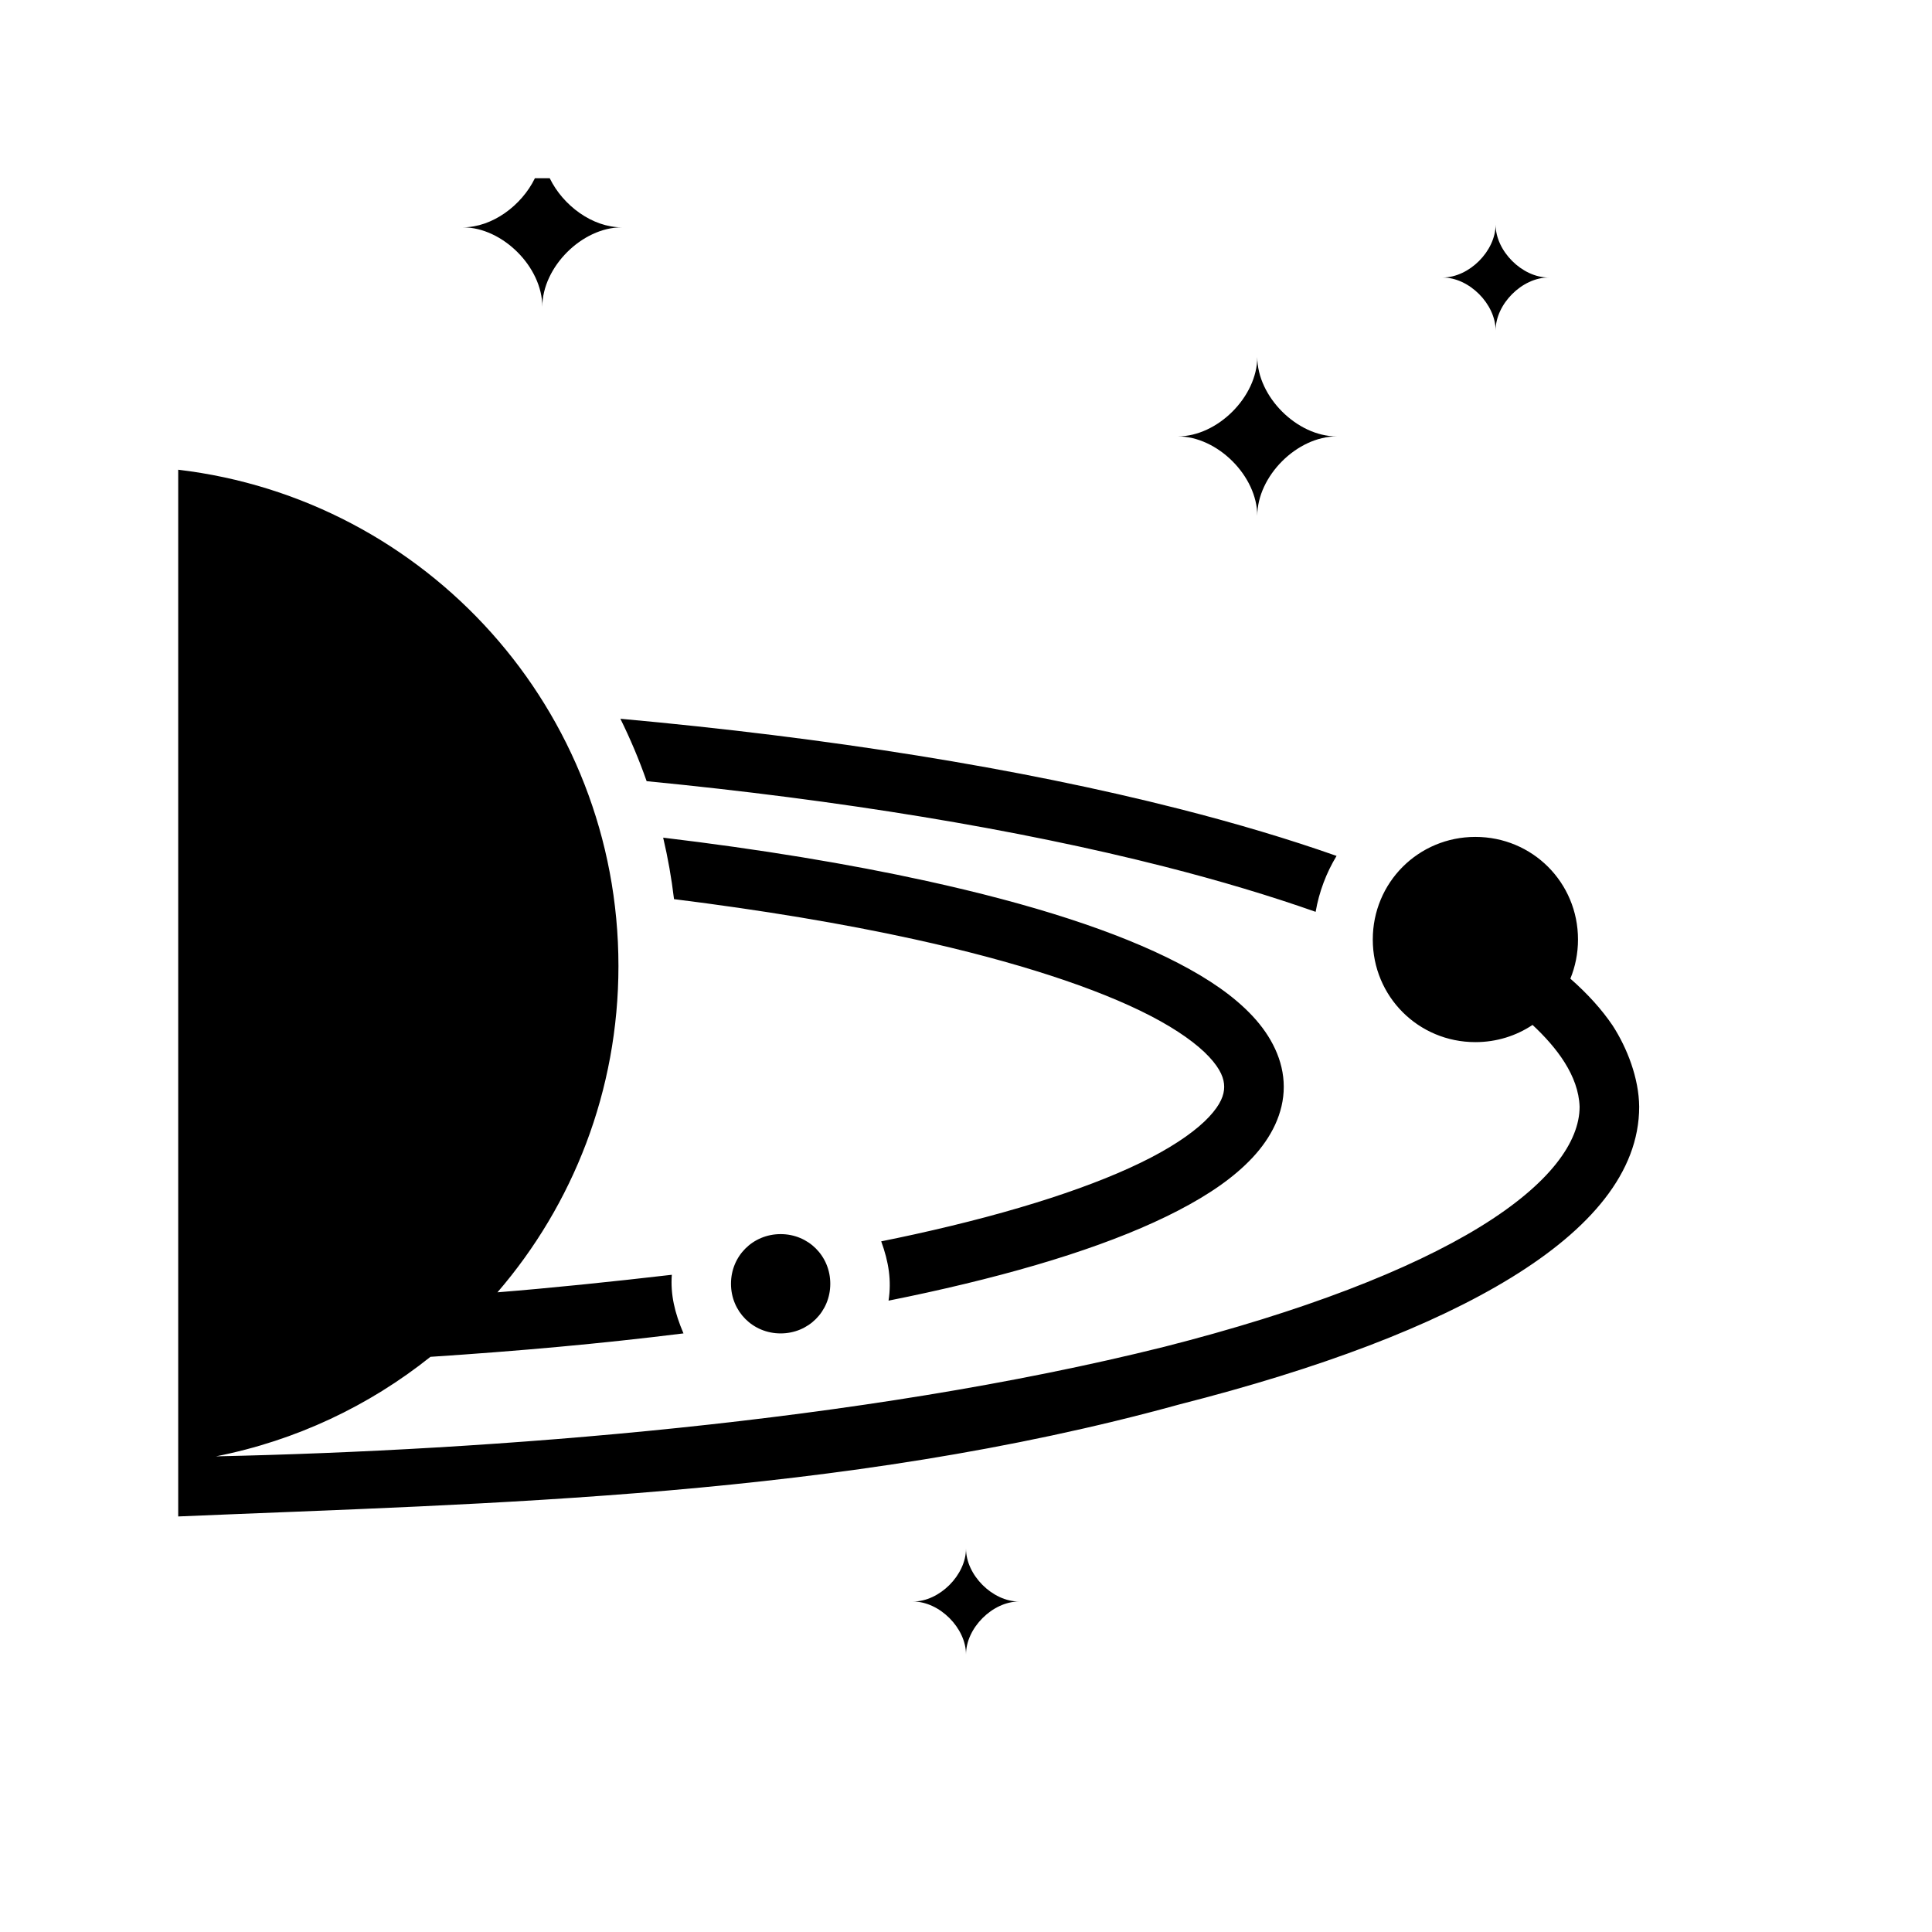 <svg xmlns="http://www.w3.org/2000/svg" width="100%" height="100%" viewBox="0 0 583.68 583.68"><path d="M161.604 53.84c-4.02 8.272-12.89 14.838-21.764 14.838 12 0 24 12 24 24 0-12 12-24 24-24-8.874 0-17.743-6.566-21.764-14.838zM451.84 67.84c0 8-8 16-16 16 8 0 16 8 16 16 0-8 8-16 16-16-8 0-16-8-16-16z m-72 40c0 12-12 24-24 24 12 0 24 12 24 24 0-12 12-24 24-24-12 0-24-12-24-24zM53.84 141.908v316.23c94.01-4 200.183-5.655 302.393-33.824 42.877-10.915 76.61-23.748 100.337-38.332 23.73-14.583 38.647-31.723 38.647-51.642-0.09-8.624-3.61-17.682-8.012-24.502-3.336-4.935-7.64-9.66-12.78-14.174 1.484-3.638 2.307-7.627 2.307-11.824 0-17.228-13.772-31-31-31-17.227 0-31 13.772-31 31 0 17.227 13.773 31 31 31 6.414 0 12.346-1.91 17.27-5.196 7.304 6.808 13.886 15.314 14.215 24.696 0 10.556-8.86 23.27-30.072 36.306-21.212 13.037-53.58 25.59-95.354 36.225C259.84 429.83 147.885 438.21 65.24 439.98c24.183-4.757 46.276-15.274 64.803-30.066 26.898-1.776 50.93-3.913 76.447-7.078-2.67-6.236-3.957-11.75-3.527-17.71-18.175 2.115-36.955 4.04-52.676 5.3C173.073 363.986 186.84 329.546 186.84 291.84c0-77.41-58.01-141.054-133-149.932z m133.584 75.24c3.01 6.086 5.663 12.38 7.934 18.854 58.29 5.684 111.76 14.434 156.433 25.807 16.794 4.274 32.037 8.863 45.677 13.665 1.057-6.08 3.232-11.79 6.324-16.893-14.32-5.045-30.173-9.79-47.557-14.217-48.34-12.306-106.08-21.52-168.81-27.218z m12.926 35.917c1.43 6.073 2.528 12.27 3.28 18.576 26.678 3.332 51.106 7.403 72.524 12.104 30.658 6.73 55.29 14.78 71.508 23.196 8.11 4.207 14.065 8.524 17.606 12.322 3.54 3.798 4.572 6.636 4.572 9.078 0 2.442-1.03 5.28-4.572 9.078-3.54 3.798-9.497 8.115-17.606 12.322-16.217 8.416-40.85 16.467-71.508 23.196-3.503 0.773-6.587 1.408-9.93 2.086 2.285 6.26 3.146 11.893 2.216 17.916 3.81-0.756 7.903-1.615 11.574-2.42 31.594-6.934 57.34-15.15 75.937-24.8 9.3-4.826 16.86-9.993 22.484-16.025 5.623-6.03 9.406-13.37 9.406-21.353 0-7.982-3.783-15.322-9.406-21.354-5.624-6.03-13.184-11.198-22.483-16.023-18.596-9.65-44.342-17.867-75.936-24.8-23.563-5.172-50.365-9.59-79.664-13.098zM235.84 372.84c-8.39 0-15 6.61-15 15s6.61 15 15 15 15-6.61 15-15-6.61-15-15-15z m56 95c0 8-8 16-16 16 8 0 16 8 16 16 0-8 8-16 16-16-8 0-16-8-16-16z" /></svg>
